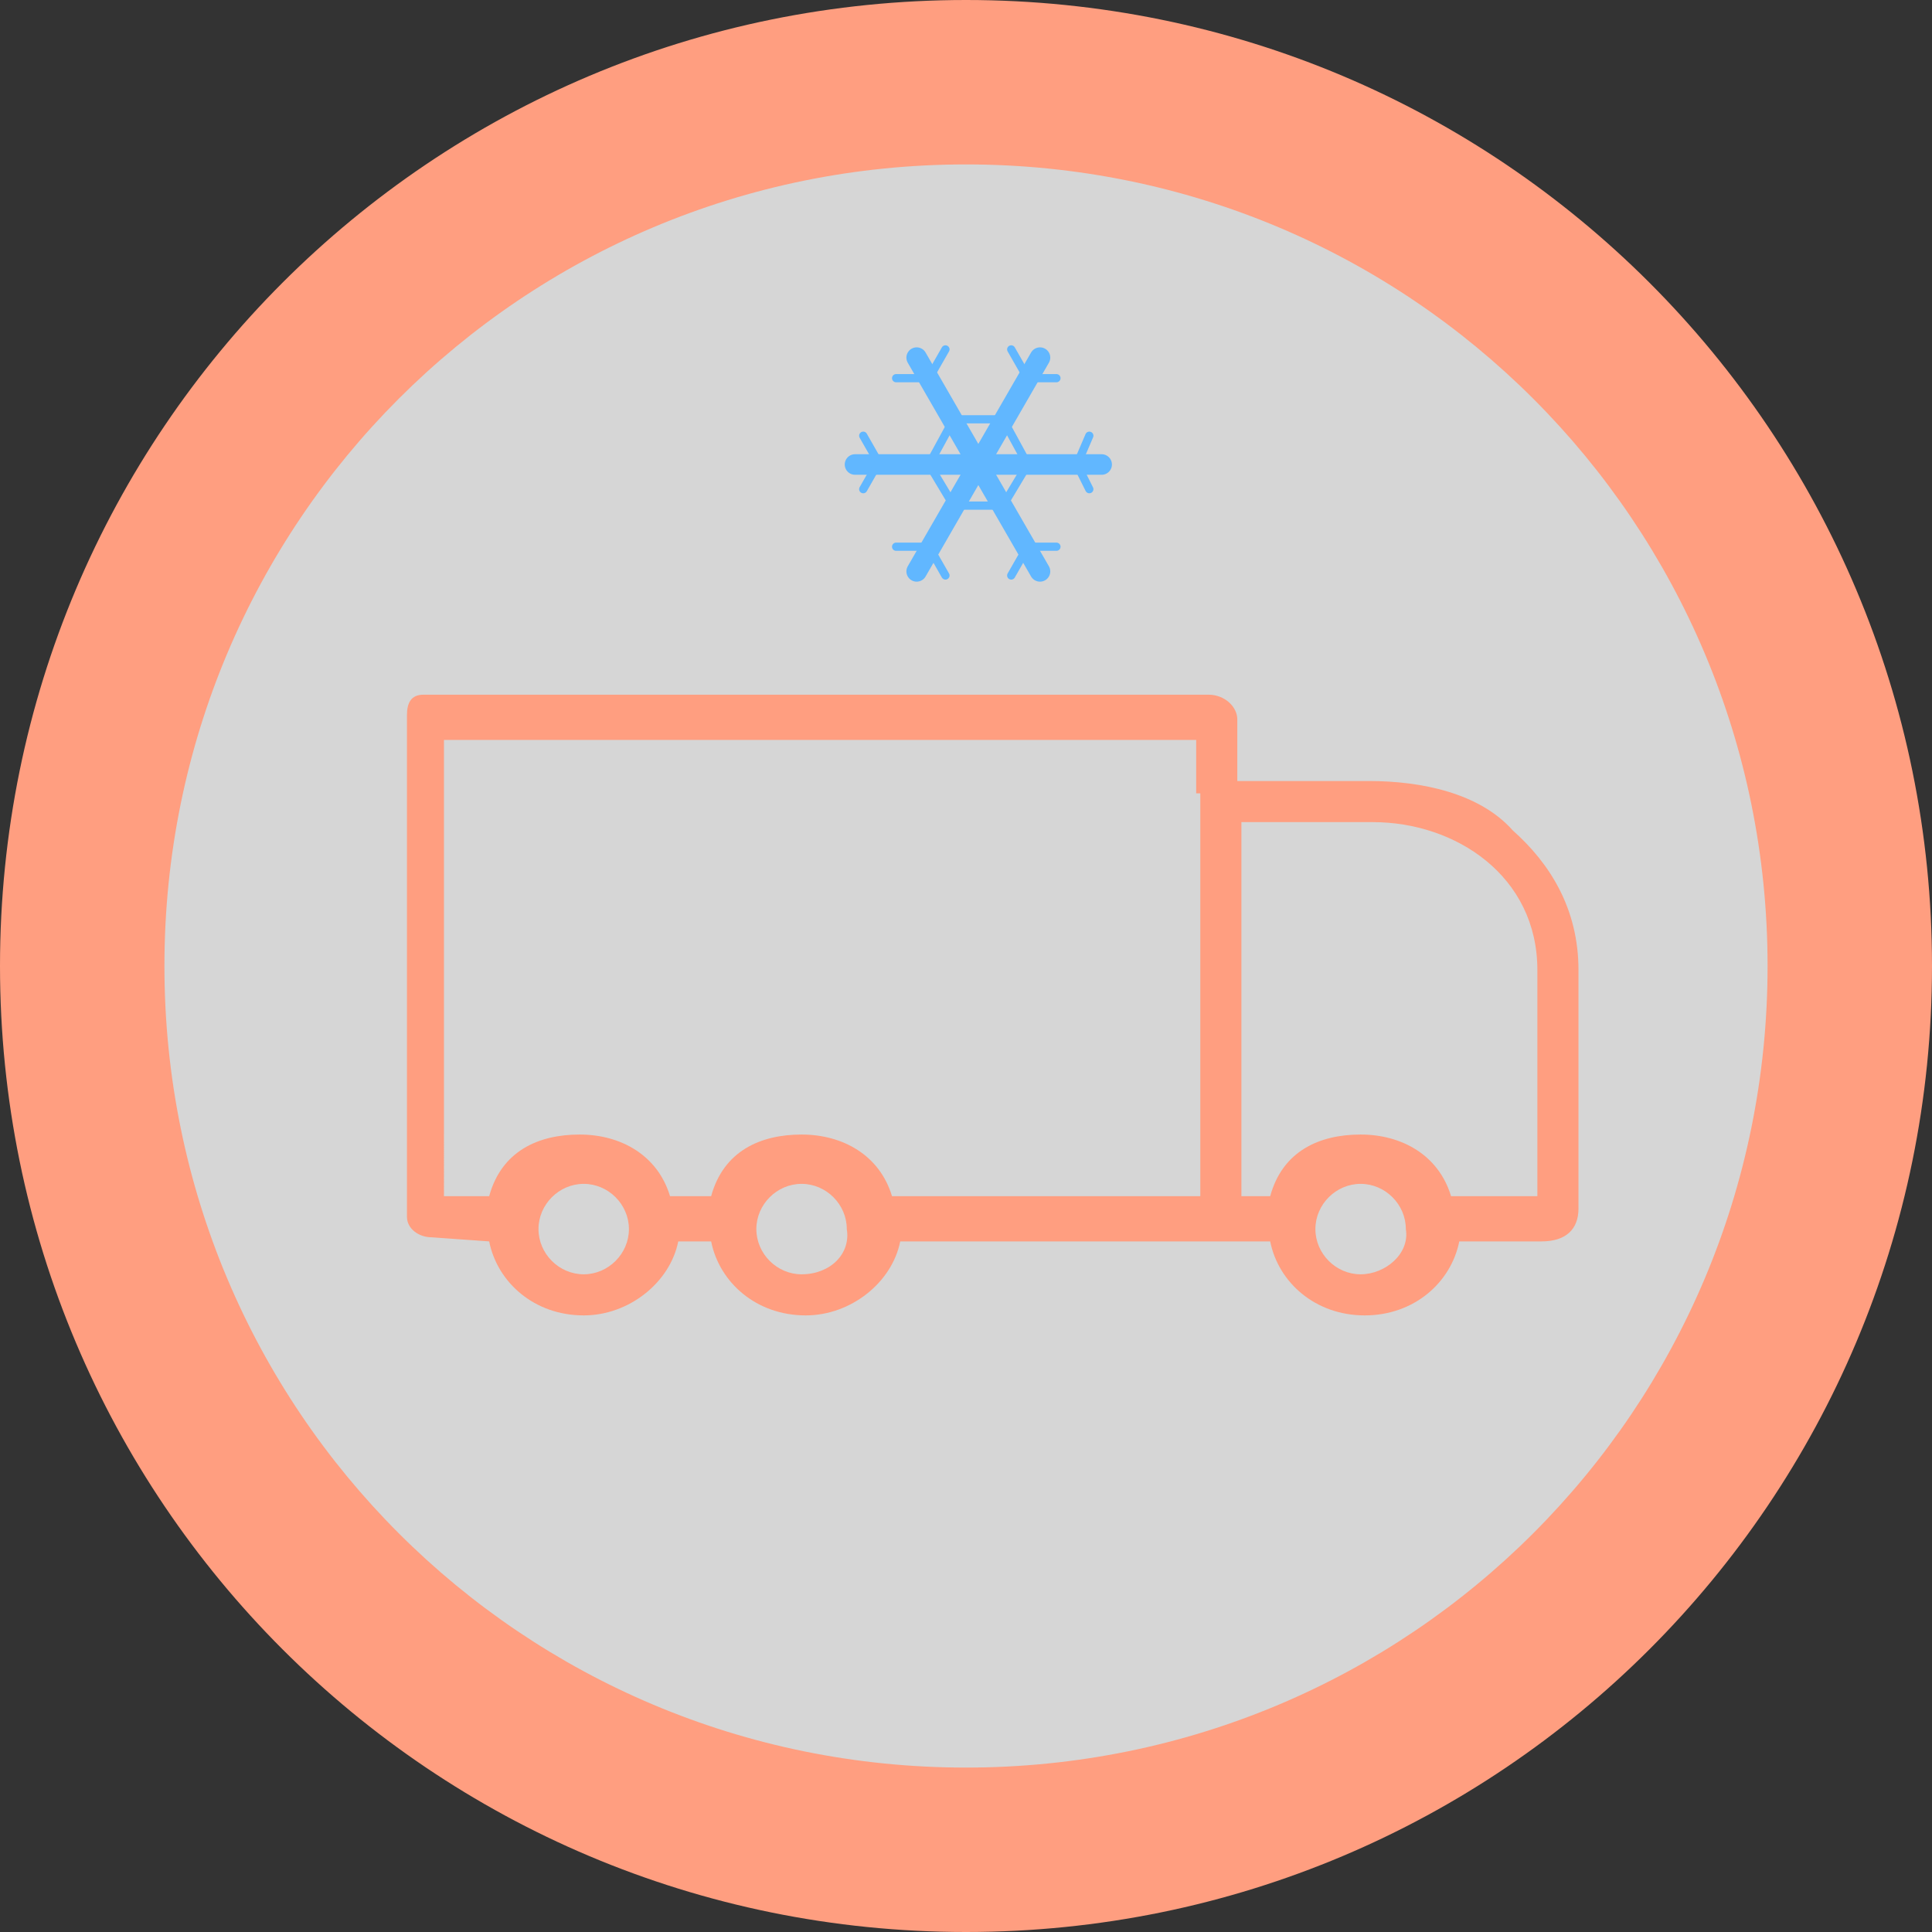 <?xml version="1.0" encoding="utf-8"?>
<!-- Generator: Adobe Illustrator 19.0.0, SVG Export Plug-In . SVG Version: 6.00 Build 0)  -->
<svg version="1.1" id="Layer_1" xmlns="http://www.w3.org/2000/svg" xmlns:xlink="http://www.w3.org/1999/xlink" x="0px" y="0px"
	 width="47px" height="47px" viewBox="0 0 47 47" style="enable-background:new 0 0 47 47;" xml:space="preserve">
<rect x="0" y="0" width="47" height="47" fill="#333333" stroke="none"/>
<g id="Circle_4_">
	<path id="XMLID_16_" style="opacity:0.8;fill:#FFFFFF;" d="M23.5,45C11.6,45,2,35.4,2,23.5S11.6,2,23.5,2C35.4,2,45,11.6,45,23.5
		S35.4,45,23.5,45z"/>
	<path id="XMLID_13_" style="fill:#FF9E80;" d="M23.5,4C34.3,4,43,12.7,43,23.5S34.3,43,23.5,43S4,34.3,4,23.5S12.7,4,23.5,4
		 M23.5,0C10.5,0,0,10.5,0,23.5S10.5,47,23.5,47S47,36.5,47,23.5S36.5,0,23.5,0L23.5,0z"/>
</g>
<g id="Chilled_1_">
	
		<line style="fill:none;stroke:#61B7FF;stroke-width:0.5;stroke-linecap:round;stroke-miterlimit:10;" x1="20.8" y1="11.3" x2="23.8" y2="11.3"/>
	
		<line style="fill:none;stroke:#61B7FF;stroke-width:0.2;stroke-linecap:round;stroke-miterlimit:10;" x1="22.6" y1="11.3" x2="23.2" y2="10.2"/>
	
		<line style="fill:none;stroke:#61B7FF;stroke-width:0.2;stroke-linecap:round;stroke-miterlimit:10;" x1="21.4" y1="11.3" x2="21" y2="10.6"/>
	
		<line style="fill:none;stroke:#61B7FF;stroke-width:0.2;stroke-linecap:round;stroke-miterlimit:10;" x1="21.4" y1="11.2" x2="21" y2="11.9"/>
	
		<line style="fill:none;stroke:#61B7FF;stroke-width:0.5;stroke-linecap:round;stroke-miterlimit:10;" x1="22.3" y1="13.9" x2="23.8" y2="11.3"/>
	
		<line style="fill:none;stroke:#61B7FF;stroke-width:0.2;stroke-linecap:round;stroke-miterlimit:10;" x1="23.2" y1="12.3" x2="22.6" y2="11.3"/>
	
		<line style="fill:none;stroke:#61B7FF;stroke-width:0.2;stroke-linecap:round;stroke-miterlimit:10;" x1="22.6" y1="13.3" x2="21.8" y2="13.3"/>
	
		<line style="fill:none;stroke:#61B7FF;stroke-width:0.2;stroke-linecap:round;stroke-miterlimit:10;" x1="22.6" y1="13.3" x2="23" y2="14"/>
	
		<line style="fill:none;stroke:#61B7FF;stroke-width:0.5;stroke-linecap:round;stroke-miterlimit:10;" x1="25.3" y1="13.9" x2="23.8" y2="11.3"/>
	
		<line style="fill:none;stroke:#61B7FF;stroke-width:0.2;stroke-linecap:round;stroke-miterlimit:10;" x1="24.4" y1="12.3" x2="23.2" y2="12.3"/>
	
		<line style="fill:none;stroke:#61B7FF;stroke-width:0.2;stroke-linecap:round;stroke-miterlimit:10;" x1="25" y1="13.3" x2="24.6" y2="14"/>
	
		<line style="fill:none;stroke:#61B7FF;stroke-width:0.2;stroke-linecap:round;stroke-miterlimit:10;" x1="25" y1="13.3" x2="25.7" y2="13.3"/>
	
		<line style="fill:none;stroke:#61B7FF;stroke-width:0.5;stroke-linecap:round;stroke-miterlimit:10;" x1="26.8" y1="11.3" x2="23.8" y2="11.3"/>
	
		<line style="fill:none;stroke:#61B7FF;stroke-width:0.2;stroke-linecap:round;stroke-miterlimit:10;" x1="25" y1="11.3" x2="24.4" y2="12.3"/>
	
		<line style="fill:none;stroke:#61B7FF;stroke-width:0.2;stroke-linecap:round;stroke-miterlimit:10;" x1="26.2" y1="11.3" x2="26.5" y2="11.9"/>
	
		<line style="fill:none;stroke:#61B7FF;stroke-width:0.2;stroke-linecap:round;stroke-miterlimit:10;" x1="26.2" y1="11.3" x2="26.5" y2="10.6"/>
	
		<line style="fill:none;stroke:#61B7FF;stroke-width:0.5;stroke-linecap:round;stroke-miterlimit:10;" x1="25.3" y1="8.7" x2="23.8" y2="11.3"/>
	
		<line style="fill:none;stroke:#61B7FF;stroke-width:0.2;stroke-linecap:round;stroke-miterlimit:10;" x1="24.4" y1="10.2" x2="25" y2="11.3"/>
	
		<line style="fill:none;stroke:#61B7FF;stroke-width:0.2;stroke-linecap:round;stroke-miterlimit:10;" x1="25" y1="9.2" x2="25.7" y2="9.2"/>
	
		<line style="fill:none;stroke:#61B7FF;stroke-width:0.2;stroke-linecap:round;stroke-miterlimit:10;" x1="25" y1="9.2" x2="24.6" y2="8.5"/>
	
		<line style="fill:none;stroke:#61B7FF;stroke-width:0.5;stroke-linecap:round;stroke-miterlimit:10;" x1="22.3" y1="8.7" x2="23.8" y2="11.3"/>
	
		<line style="fill:none;stroke:#61B7FF;stroke-width:0.2;stroke-linecap:round;stroke-miterlimit:10;" x1="23.2" y1="10.2" x2="24.4" y2="10.2"/>
	
		<line style="fill:none;stroke:#61B7FF;stroke-width:0.2;stroke-linecap:round;stroke-miterlimit:10;" x1="22.6" y1="9.2" x2="23" y2="8.5"/>
	
		<line style="fill:none;stroke:#61B7FF;stroke-width:0.2;stroke-linecap:round;stroke-miterlimit:10;" x1="22.6" y1="9.2" x2="21.8" y2="9.2"/>
</g>
<path id="HGV_2_" style="fill:#FF9E80;" d="M11.9,30.2c0.2,1,1.1,1.8,2.3,1.8c1.1,0,2.1-0.8,2.3-1.8h0.8c0.2,1,1.1,1.8,2.3,1.8
	c1.1,0,2.1-0.8,2.3-1.8h7.7h1.3c0.2,1,1.1,1.8,2.3,1.8s2.1-0.8,2.3-1.8l2,0c0.6,0,0.9-0.3,0.9-0.8v-5.8c0-1.5-0.7-2.6-1.6-3.4
	C36,19.3,34.6,19,33.3,19h-3.2v-1.5c0-0.3-0.3-0.6-0.7-0.6H10.3c-0.3,0-0.4,0.2-0.4,0.5v12.2c0,0.3,0.3,0.5,0.6,0.5 M14.2,31
	c-0.6,0-1.1-0.5-1.1-1.1c0-0.6,0.5-1.1,1.1-1.1s1.1,0.5,1.1,1.1C15.3,30.5,14.8,31,14.2,31z M19.5,31c-0.6,0-1.1-0.5-1.1-1.1
	c0-0.6,0.5-1.1,1.1-1.1s1.1,0.5,1.1,1.1C20.7,30.5,20.2,31,19.5,31z M29.2,19.3v9.8h-5.6h-1.9c-0.3-1-1.2-1.5-2.2-1.5
	c-1,0-1.9,0.4-2.2,1.5h-1c-0.3-1-1.2-1.5-2.2-1.5c-1,0-1.9,0.4-2.2,1.5h-1.1V18h18.3V19.3z M33.1,31c-0.6,0-1.1-0.5-1.1-1.1
	c0-0.6,0.5-1.1,1.1-1.1c0.6,0,1.1,0.5,1.1,1.1C34.3,30.5,33.7,31,33.1,31z M37.3,29.1h-0.7h-1.3c-0.3-1-1.2-1.5-2.2-1.5
	s-1.9,0.4-2.2,1.5h-0.7V20h3.2c2,0,4,1.3,4,3.6V29.1z"/>
</svg>
